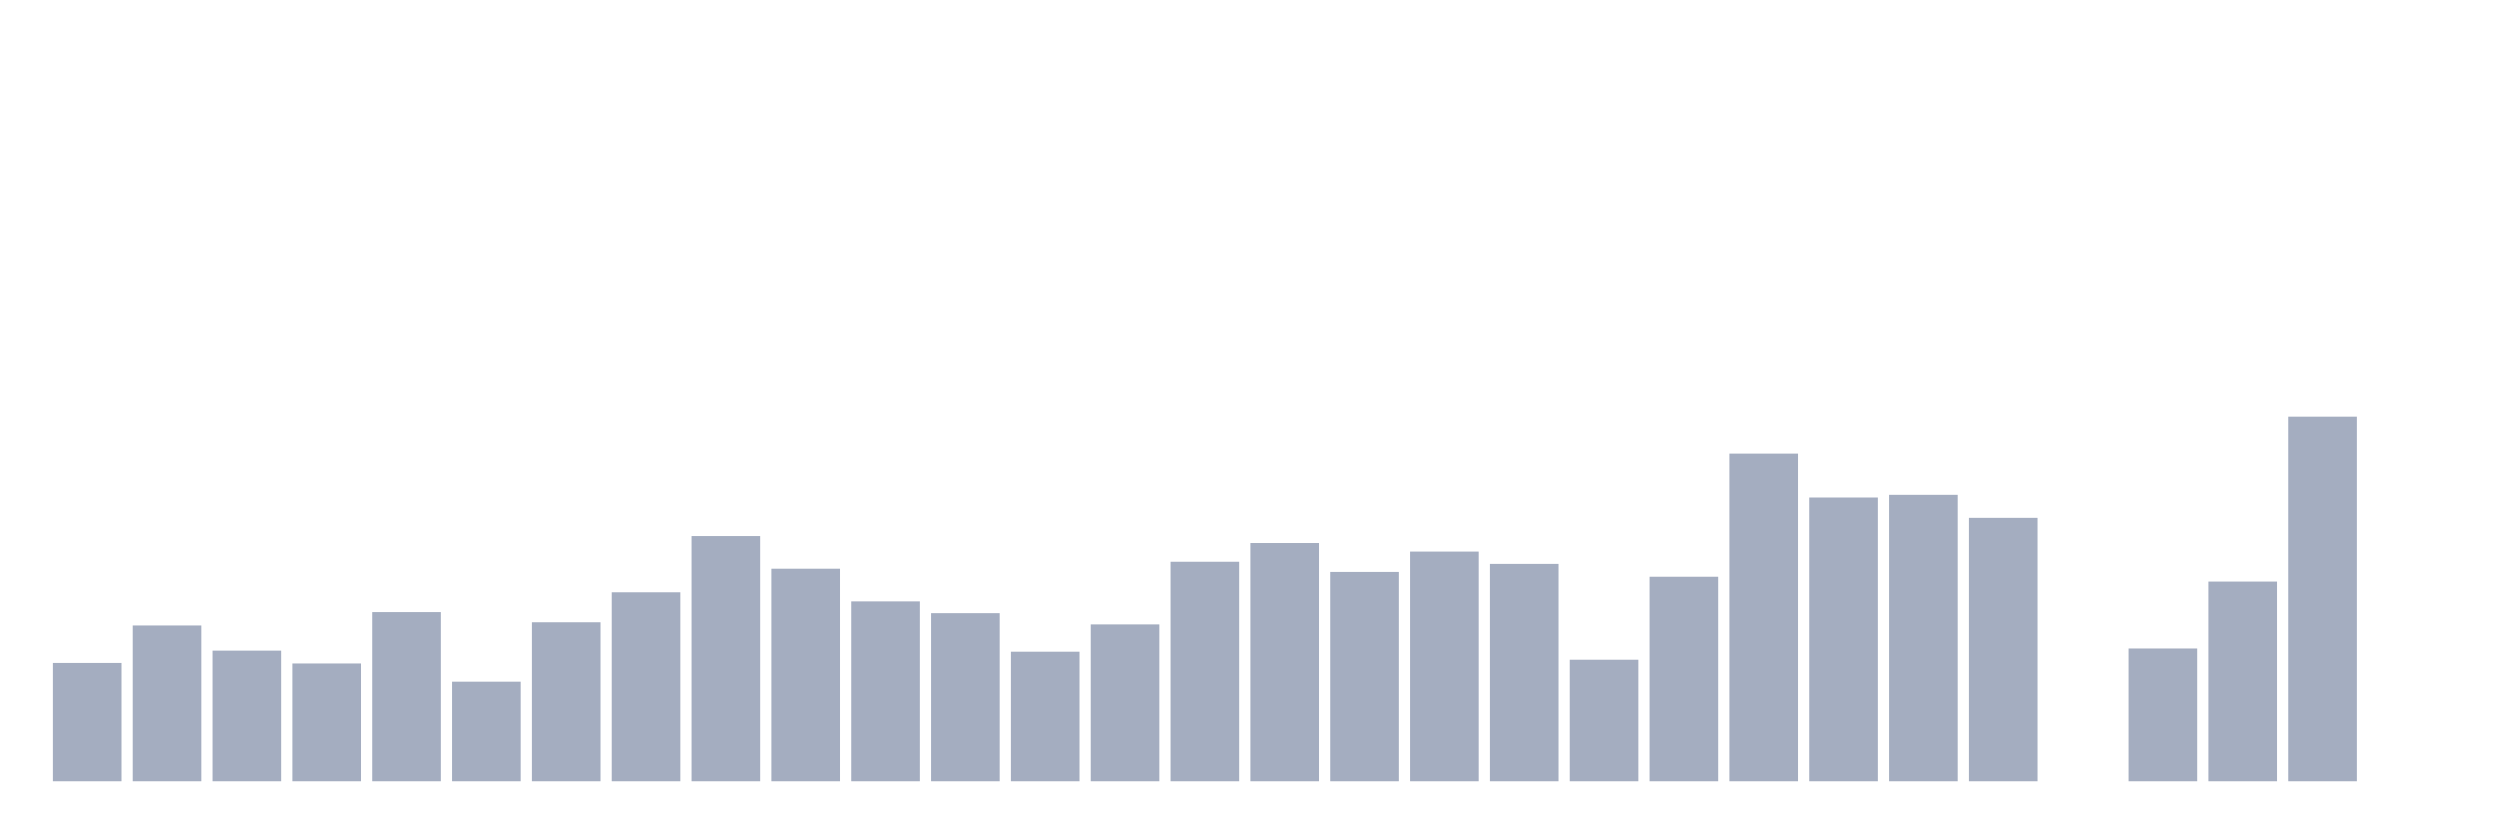 <svg xmlns="http://www.w3.org/2000/svg" viewBox="0 0 480 160"><g transform="translate(10,10)"><rect class="bar" x="0.153" width="13.175" y="117.283" height="22.717" fill="rgb(164,173,192)"></rect><rect class="bar" x="15.482" width="13.175" y="110.088" height="29.912" fill="rgb(164,173,192)"></rect><rect class="bar" x="30.81" width="13.175" y="114.919" height="25.081" fill="rgb(164,173,192)"></rect><rect class="bar" x="46.138" width="13.175" y="117.386" height="22.614" fill="rgb(164,173,192)"></rect><rect class="bar" x="61.466" width="13.175" y="107.518" height="32.482" fill="rgb(164,173,192)"></rect><rect class="bar" x="76.794" width="13.175" y="120.881" height="19.119" fill="rgb(164,173,192)"></rect><rect class="bar" x="92.123" width="13.175" y="109.471" height="30.529" fill="rgb(164,173,192)"></rect><rect class="bar" x="107.451" width="13.175" y="103.715" height="36.285" fill="rgb(164,173,192)"></rect><rect class="bar" x="122.779" width="13.175" y="92.922" height="47.078" fill="rgb(164,173,192)"></rect><rect class="bar" x="138.107" width="13.175" y="99.192" height="40.808" fill="rgb(164,173,192)"></rect><rect class="bar" x="153.436" width="13.175" y="105.463" height="34.537" fill="rgb(164,173,192)"></rect><rect class="bar" x="168.764" width="13.175" y="107.724" height="32.276" fill="rgb(164,173,192)"></rect><rect class="bar" x="184.092" width="13.175" y="115.125" height="24.875" fill="rgb(164,173,192)"></rect><rect class="bar" x="199.42" width="13.175" y="109.883" height="30.117" fill="rgb(164,173,192)"></rect><rect class="bar" x="214.748" width="13.175" y="97.856" height="42.144" fill="rgb(164,173,192)"></rect><rect class="bar" x="230.077" width="13.175" y="94.258" height="45.742" fill="rgb(164,173,192)"></rect><rect class="bar" x="245.405" width="13.175" y="99.809" height="40.191" fill="rgb(164,173,192)"></rect><rect class="bar" x="260.733" width="13.175" y="95.903" height="44.097" fill="rgb(164,173,192)"></rect><rect class="bar" x="276.061" width="13.175" y="98.267" height="41.733" fill="rgb(164,173,192)"></rect><rect class="bar" x="291.39" width="13.175" y="116.667" height="23.333" fill="rgb(164,173,192)"></rect><rect class="bar" x="306.718" width="13.175" y="100.734" height="39.266" fill="rgb(164,173,192)"></rect><rect class="bar" x="322.046" width="13.175" y="77.093" height="62.907" fill="rgb(164,173,192)"></rect><rect class="bar" x="337.374" width="13.175" y="85.521" height="54.479" fill="rgb(164,173,192)"></rect><rect class="bar" x="352.702" width="13.175" y="85.007" height="54.993" fill="rgb(164,173,192)"></rect><rect class="bar" x="368.031" width="13.175" y="89.427" height="50.573" fill="rgb(164,173,192)"></rect><rect class="bar" x="383.359" width="13.175" y="140" height="0" fill="rgb(164,173,192)"></rect><rect class="bar" x="398.687" width="13.175" y="114.508" height="25.492" fill="rgb(164,173,192)"></rect><rect class="bar" x="414.015" width="13.175" y="101.659" height="38.341" fill="rgb(164,173,192)"></rect><rect class="bar" x="429.344" width="13.175" y="70" height="70" fill="rgb(164,173,192)"></rect><rect class="bar" x="444.672" width="13.175" y="140" height="0" fill="rgb(164,173,192)"></rect></g></svg>